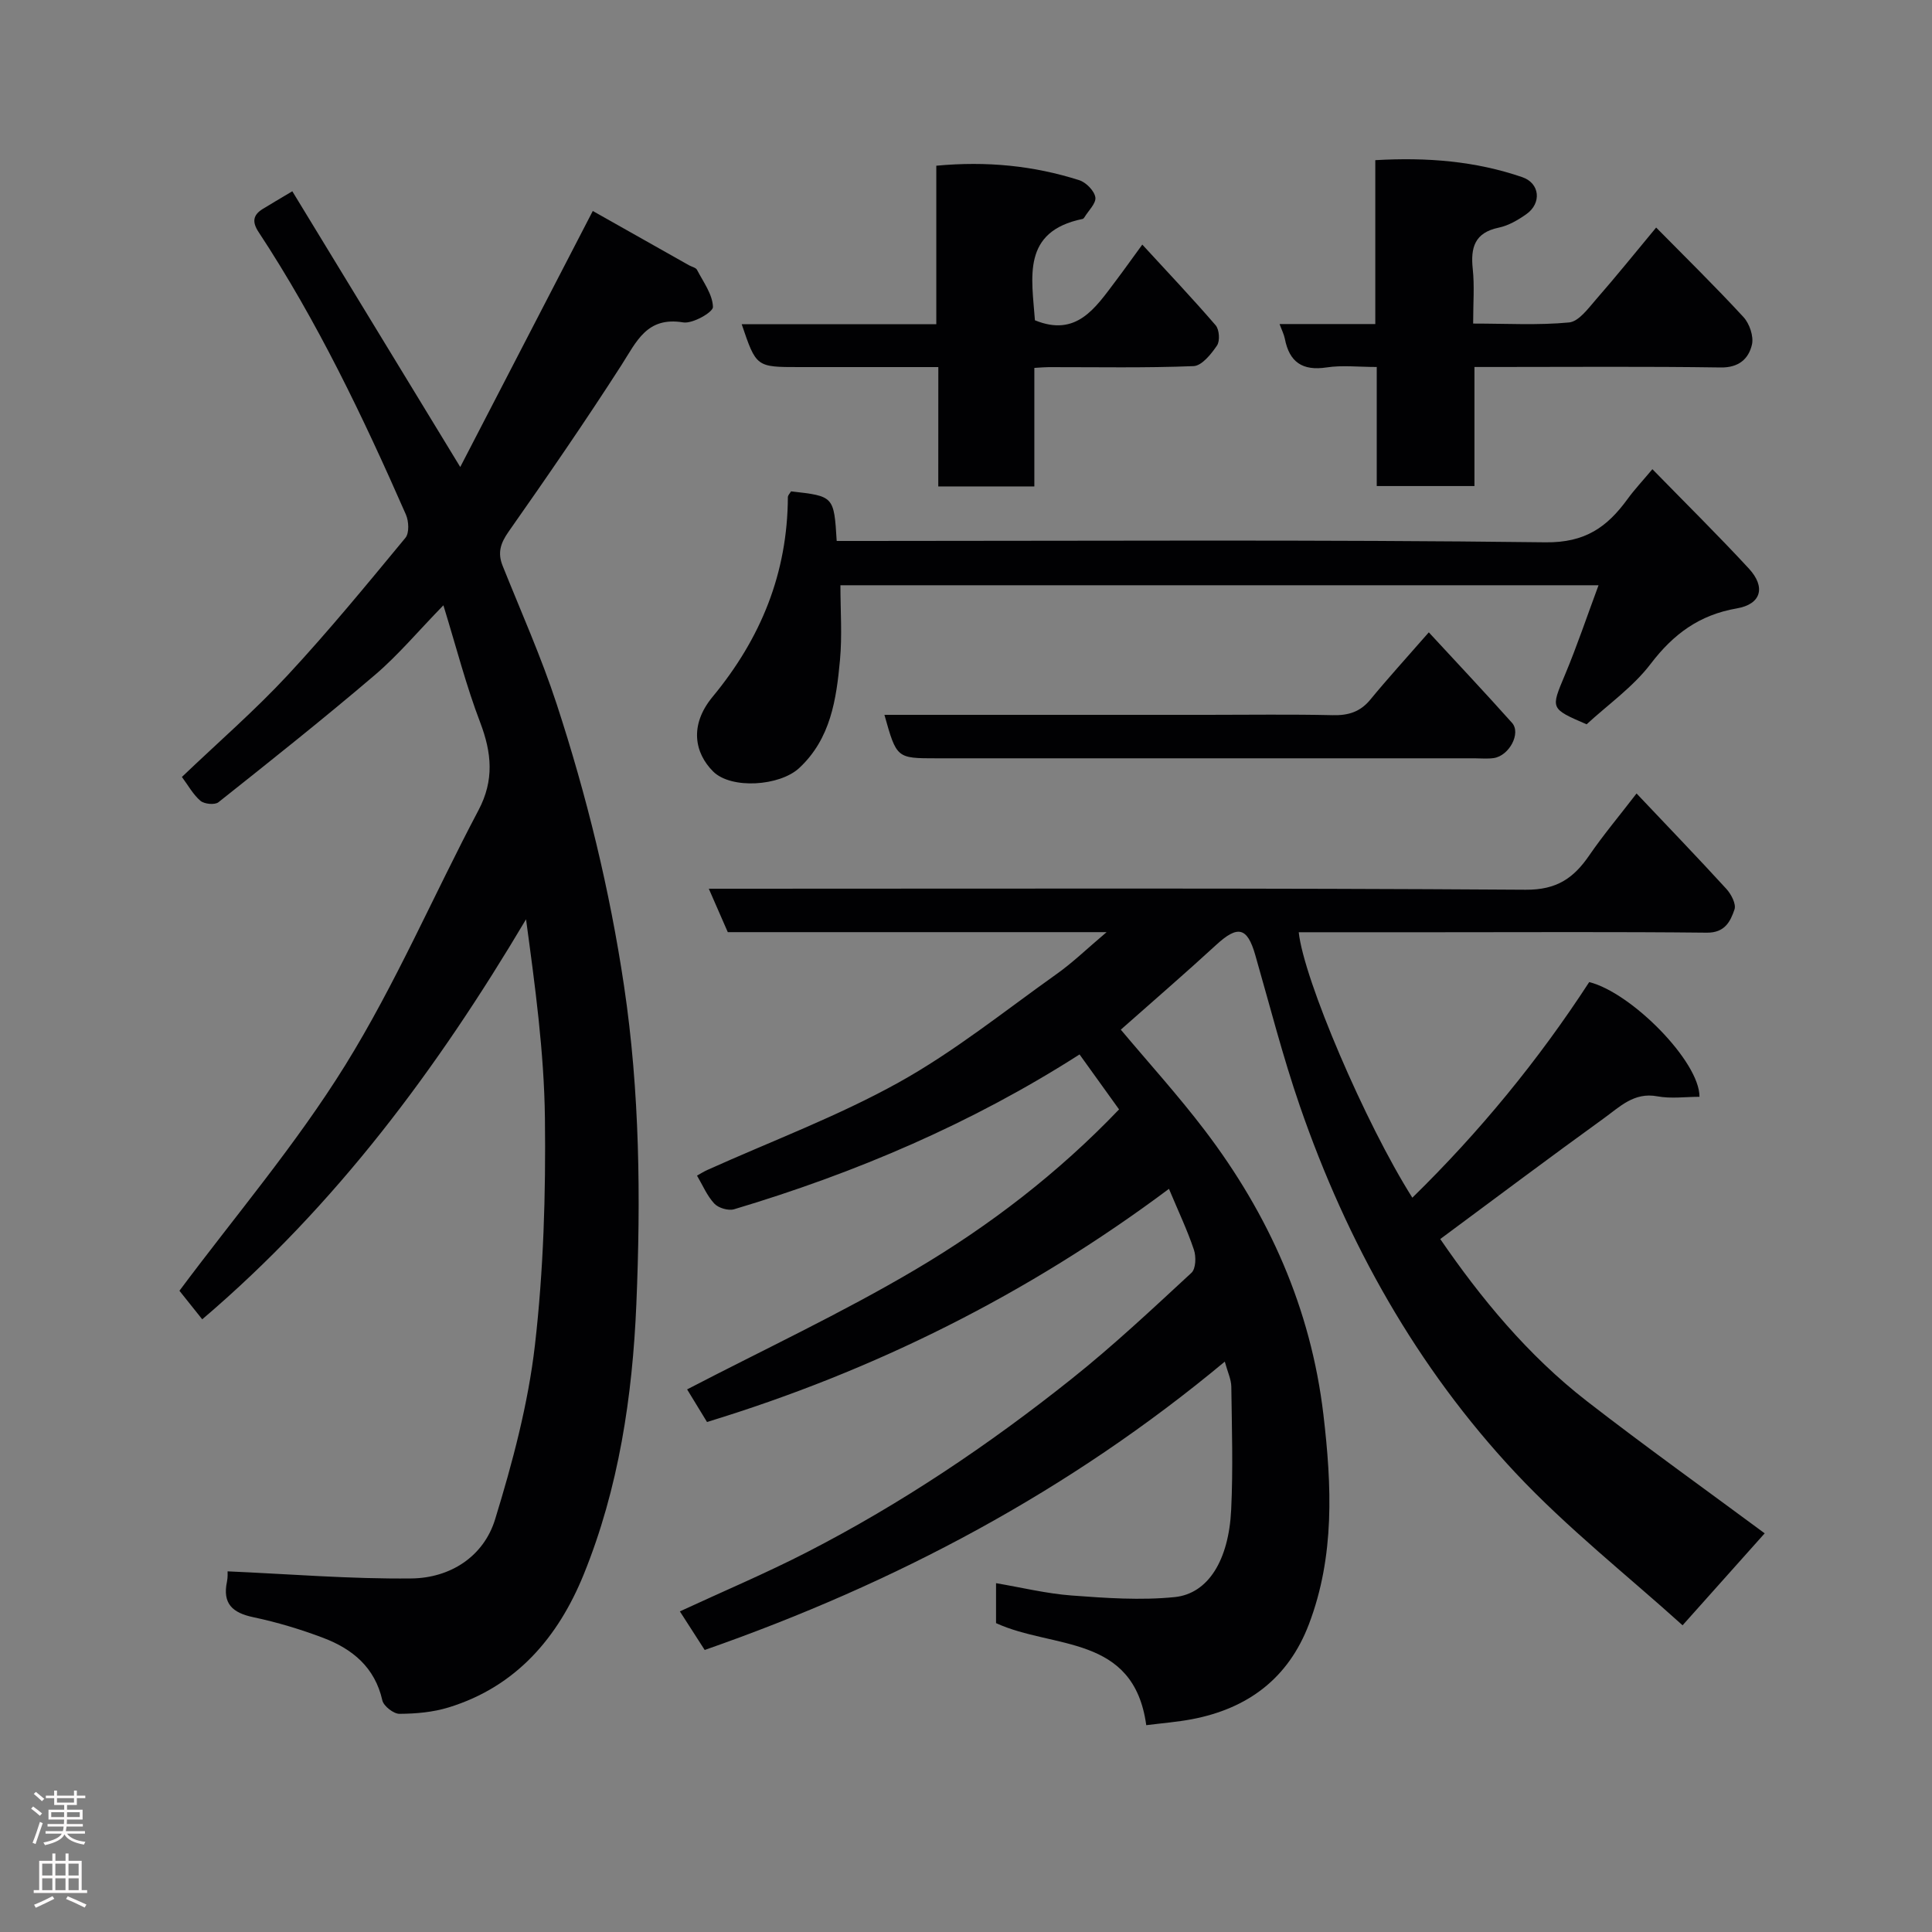 <svg enable-background="new 0 0 400 400" viewBox="0 0 400 400" xmlns="http://www.w3.org/2000/svg"><rect x="0" y="0" width="400" height="400" fill="#808080" stroke="none"/><g fill="#010103"><path d="m229.11 192.99c-26.97 0-52.76 0-78.43 0-1.27-2.91-2.43-5.55-3.93-8.99h6.15c54.33 0 108.66-.16 162.99.21 6.42.04 9.91-2.4 13.14-7.1 2.86-4.17 6.13-8.06 9.8-12.83 6.42 6.79 12.59 13.19 18.59 19.75 1 1.09 2.07 3.14 1.69 4.26-.84 2.47-1.99 4.85-5.72 4.81-18.66-.2-37.33-.09-56-.09-9.5 0-18.99 0-28.5 0 1.02 9.71 13.76 39.53 23.52 54.96 13.93-13.62 26.11-28.48 36.62-44.64 8.72 2.17 22.88 16.47 22.83 23.75-2.9 0-5.91.43-8.74-.1-4.81-.9-7.78 2.19-11 4.51-11.24 8.12-22.34 16.45-33.93 25.04 8.33 12.15 18.1 24.06 30.4 33.6 12.08 9.37 24.54 18.27 36.77 27.33-5 5.6-10.51 11.77-17 19.04-11.39-10.29-23.86-20.11-34.59-31.56-20.47-21.85-34.87-47.64-44.64-75.92-3.55-10.28-6.24-20.87-9.25-31.33-1.65-5.73-3.61-6.17-8.06-2.08-6.4 5.88-12.98 11.56-19.77 17.57 5.67 6.76 11.84 13.56 17.38 20.84 13.28 17.45 21.98 36.92 24.57 58.88 1.72 14.64 2.38 29.23-3 43.37-4.27 11.23-12.66 17.48-24.25 19.68-3.02.57-6.1.81-9.43 1.23-2.59-18.91-19.33-15.71-31.1-21.13 0-2.04 0-4.66 0-8.27 5.27.89 10.43 2.16 15.64 2.55 7.1.53 14.31 1.04 21.35.33 6.95-.71 11.19-7.66 11.69-18.06.41-8.48.14-17 .03-25.49-.02-1.53-.77-3.06-1.35-5.2-32.12 26.75-68.12 45.87-107.68 59.7-1.5-2.33-3.23-5.02-5.14-7.99 8.95-4.15 17.8-7.88 26.32-12.26 19.52-10.03 37.68-22.24 54.81-35.9 8.62-6.87 16.69-14.45 24.79-21.94.91-.84.99-3.34.51-4.76-1.33-3.98-3.15-7.81-5.17-12.62-29.17 21.8-61.04 37.71-95.64 48.27-1.34-2.19-2.78-4.55-4.12-6.75 15.79-8.21 31.92-15.75 47.18-24.76 15.39-9.09 29.63-20.01 42.25-33.21-2.7-3.75-5.41-7.52-8.18-11.38-22.23 14.23-46.27 24.51-71.51 32.05-1.19.36-3.26-.25-4.11-1.17-1.52-1.63-2.42-3.83-3.58-5.79.72-.4 1.41-.85 2.16-1.18 13.23-5.96 26.94-11.08 39.58-18.1 11.49-6.38 21.89-14.76 32.66-22.42 3.34-2.36 6.31-5.25 10.4-8.71z"/><path d="m91.8 125.32c-5.26 5.4-9.35 10.3-14.14 14.39-10.6 9.04-21.52 17.72-32.44 26.39-.75.59-2.92.38-3.72-.3-1.53-1.31-2.55-3.21-3.84-4.94 7.57-7.23 15.11-13.77 21.87-21.04 8.5-9.15 16.44-18.83 24.41-28.47.82-.99.7-3.44.1-4.81-8.86-20.18-18.35-40.05-30.51-58.51-1.36-2.07-1.17-3.51.87-4.77 1.66-1.02 3.35-2.01 6.12-3.66 11.43 18.77 22.85 37.53 34.77 57.09 9.01-17.41 18.05-34.86 27.44-53.01 6.34 3.58 13.13 7.41 19.92 11.24.57.32 1.42.48 1.66.95 1.31 2.52 3.23 5.09 3.3 7.69.03 1.08-4.22 3.51-6.16 3.19-7.55-1.25-9.65 3.97-12.81 8.88-7.49 11.66-15.36 23.08-23.33 34.43-1.68 2.39-2.33 4.37-1.25 7.07 3.81 9.52 8.01 18.91 11.19 28.63 6.23 19.05 10.98 38.44 13.95 58.36 3.27 21.93 3.47 43.94 2.55 65.88-.8 19.05-3.64 38.13-10.91 56-5.27 12.96-13.94 23.2-27.95 27.5-3.24 1-6.78 1.31-10.18 1.33-1.22.01-3.28-1.6-3.55-2.78-1.54-6.85-6.2-10.66-12.25-12.95-4.7-1.78-9.57-3.24-14.49-4.28-4.3-.91-6.38-2.81-5.43-7.34.2-.95.12-1.96.13-2.15 12.83.56 25.46 1.61 38.08 1.47 7.99-.09 14.92-4.5 17.3-12.22 3.62-11.78 6.84-23.88 8.25-36.07 1.79-15.57 2.26-31.37 2.07-47.05-.17-13.67-2.04-27.33-3.91-41.13-18.34 30.9-39.32 59.21-67.04 82.82-1.68-2.1-3.48-4.36-4.72-5.91 11.38-15.28 24.09-30.2 34.31-46.67 10.45-16.84 18.32-35.26 27.61-52.83 3.28-6.21 2.74-11.87.35-18.16-2.9-7.58-4.92-15.48-7.62-24.26z"/><path d="m163.78 101.73c8.88 1 8.88 1 9.45 10.27h5.79c46.99 0 93.99-.3 140.97.28 8.22.1 12.76-3.17 16.97-8.95 1.42-1.96 3.09-3.73 5.15-6.19 6.95 7.12 13.62 13.7 19.97 20.57 3.54 3.83 2.58 7.38-2.48 8.25-7.76 1.34-13.13 5.3-17.85 11.49-3.65 4.79-8.82 8.42-13.26 12.51-7.59-3.28-7.42-3.21-4.49-10.22 2.51-5.99 4.58-12.17 6.96-18.57-52.5 0-104.42 0-156.96 0 0 5.27.38 10.41-.09 15.47-.75 8.16-1.92 16.3-8.44 22.37-4.03 3.75-14.09 4.44-17.83.71-3.8-3.8-4.99-9.55-.1-15.46 10.03-12.13 15.5-25.62 15.58-41.33.01-.41.45-.82.66-1.2z"/><path d="m305 66.99c6.97 0 13.46.38 19.86-.23 2-.19 3.95-2.89 5.57-4.75 4.18-4.78 8.16-9.72 12.46-14.9 6.03 6.12 12.21 12.17 18.07 18.53 1.26 1.36 2.16 4.01 1.76 5.72-.69 2.92-2.7 4.78-6.47 4.72-15.48-.23-30.97-.1-46.45-.1-1.33 0-2.66 0-4.53 0v24.65c-6.91 0-13.3 0-20.23 0 0-8.07 0-16.13 0-24.65-3.81 0-7.16-.4-10.37.09-5.01.76-7.72-1.09-8.66-5.95-.18-.9-.62-1.75-1.09-3.03h19.82c0-11.32 0-22.37 0-33.93 10.72-.62 20.74.19 30.43 3.52 3.68 1.26 4.04 5.42.83 7.67-1.72 1.21-3.68 2.36-5.7 2.78-4.99 1.04-5.86 4.12-5.38 8.58.37 3.48.08 7 .08 11.28z"/><path d="m194.27 76c-10.2 0-19.5 0-28.8 0-8.9 0-8.9 0-11.91-8.88h40.29c0-11.1 0-21.82 0-32.81 10.43-.98 20.14-.02 29.6 3 1.41.45 3.11 2.18 3.33 3.54.2 1.23-1.43 2.76-2.27 4.15-.08.14-.23.3-.37.33-12.68 2.6-10.5 12.16-9.87 20.98 8.6 3.53 12.51-2.56 16.67-8.07 1.77-2.34 3.46-4.73 5.56-7.6 5.27 5.73 10.36 11.11 15.19 16.71.76.89.92 3.23.28 4.18-1.2 1.77-3.14 4.2-4.85 4.27-9.98.4-19.98.2-29.98.21-.82 0-1.63.08-2.99.16v24.54c-6.81 0-13.07 0-19.89 0 .01-7.9.01-15.96.01-24.71z"/><path d="m183.11 148h66.84c8.66 0 17.32-.13 25.97.07 3.23.08 5.69-.67 7.79-3.22 3.54-4.31 7.31-8.44 12.11-13.93 5.76 6.24 11.58 12.41 17.23 18.74 1.91 2.14-.58 6.81-3.78 7.29-1.3.19-2.66.05-3.99.05-37.13 0-74.26 0-111.4 0-8.24 0-8.24 0-10.77-9z"/></g><path d="m6.44 374.46.42-.45c.65.47 1.27.95 1.85 1.44l-.45.49c-.65-.56-1.25-1.06-1.82-1.48m.93 7.33-.63-.26c.55-1.36 1.05-2.8 1.52-4.33.19.1.38.19.59.27-.46 1.29-.95 2.73-1.48 4.32m-.38-10.38.44-.42c.43.34 1.01.82 1.74 1.44l-.49.49c-.53-.51-1.09-1.01-1.69-1.51m2.5.35h1.72v-1.04h.59v1.04h3.52v-1.04h.59v1.04h1.75v.53h-1.75v1.42h-2.03v.97h3.22v2.03h-3.24c0 .35-.01.66-.03.93h3.32v.53h-3.37c-.03.27-.08.58-.15.94h3.96v.53h-3.71c.67.92 1.93 1.48 3.79 1.68-.13.24-.23.44-.29.59-2.13-.38-3.48-1.08-4.04-2.12-.43.97-1.77 1.72-4.03 2.23-.09-.19-.2-.37-.33-.55 2.1-.42 3.37-1.03 3.81-1.83h-3.36v-.53h3.58c.08-.29.13-.61.16-.94h-3.33v-.53h3.39c.02-.27.04-.58.04-.93h-3.23v-2.03h3.25v-.97h-2.07v-1.42h-1.73zm1.12 3.44v1h2.65c.01-.3.02-.44.01-.4v-.25-.35zm1.19-2h3.52v-.91h-3.52zm4.71 2h-2.63v.59c0 .16-.01.28-.01.4h2.64z" fill="#fcfafa"/><path d="m13.56 383.74h.63v1.52h2.72v6.07h1.13v.6h-11.06v-.6h1.13v-6.07h2.73v-1.52h.63v1.52h2.1v-1.52zm-2.69 8.83.38.56c-1.24.63-2.53 1.25-3.85 1.85-.1-.21-.21-.42-.34-.63 1.36-.55 2.63-1.15 3.81-1.78m-2.13-4.27h2.1v-2.45h-2.1zm0 3.04h2.1v-2.46h-2.1zm2.72-3.04h2.1v-2.45h-2.1zm0 3.04h2.1v-2.46h-2.1zm6.07 3.6c-1.41-.71-2.7-1.3-3.86-1.78l.35-.56c1.45.62 2.75 1.19 3.88 1.72zm-1.25-9.09h-2.1v2.45h2.1zm-2.09 5.49h2.1v-2.46h-2.1z" fill="#fcfafa"/></svg>